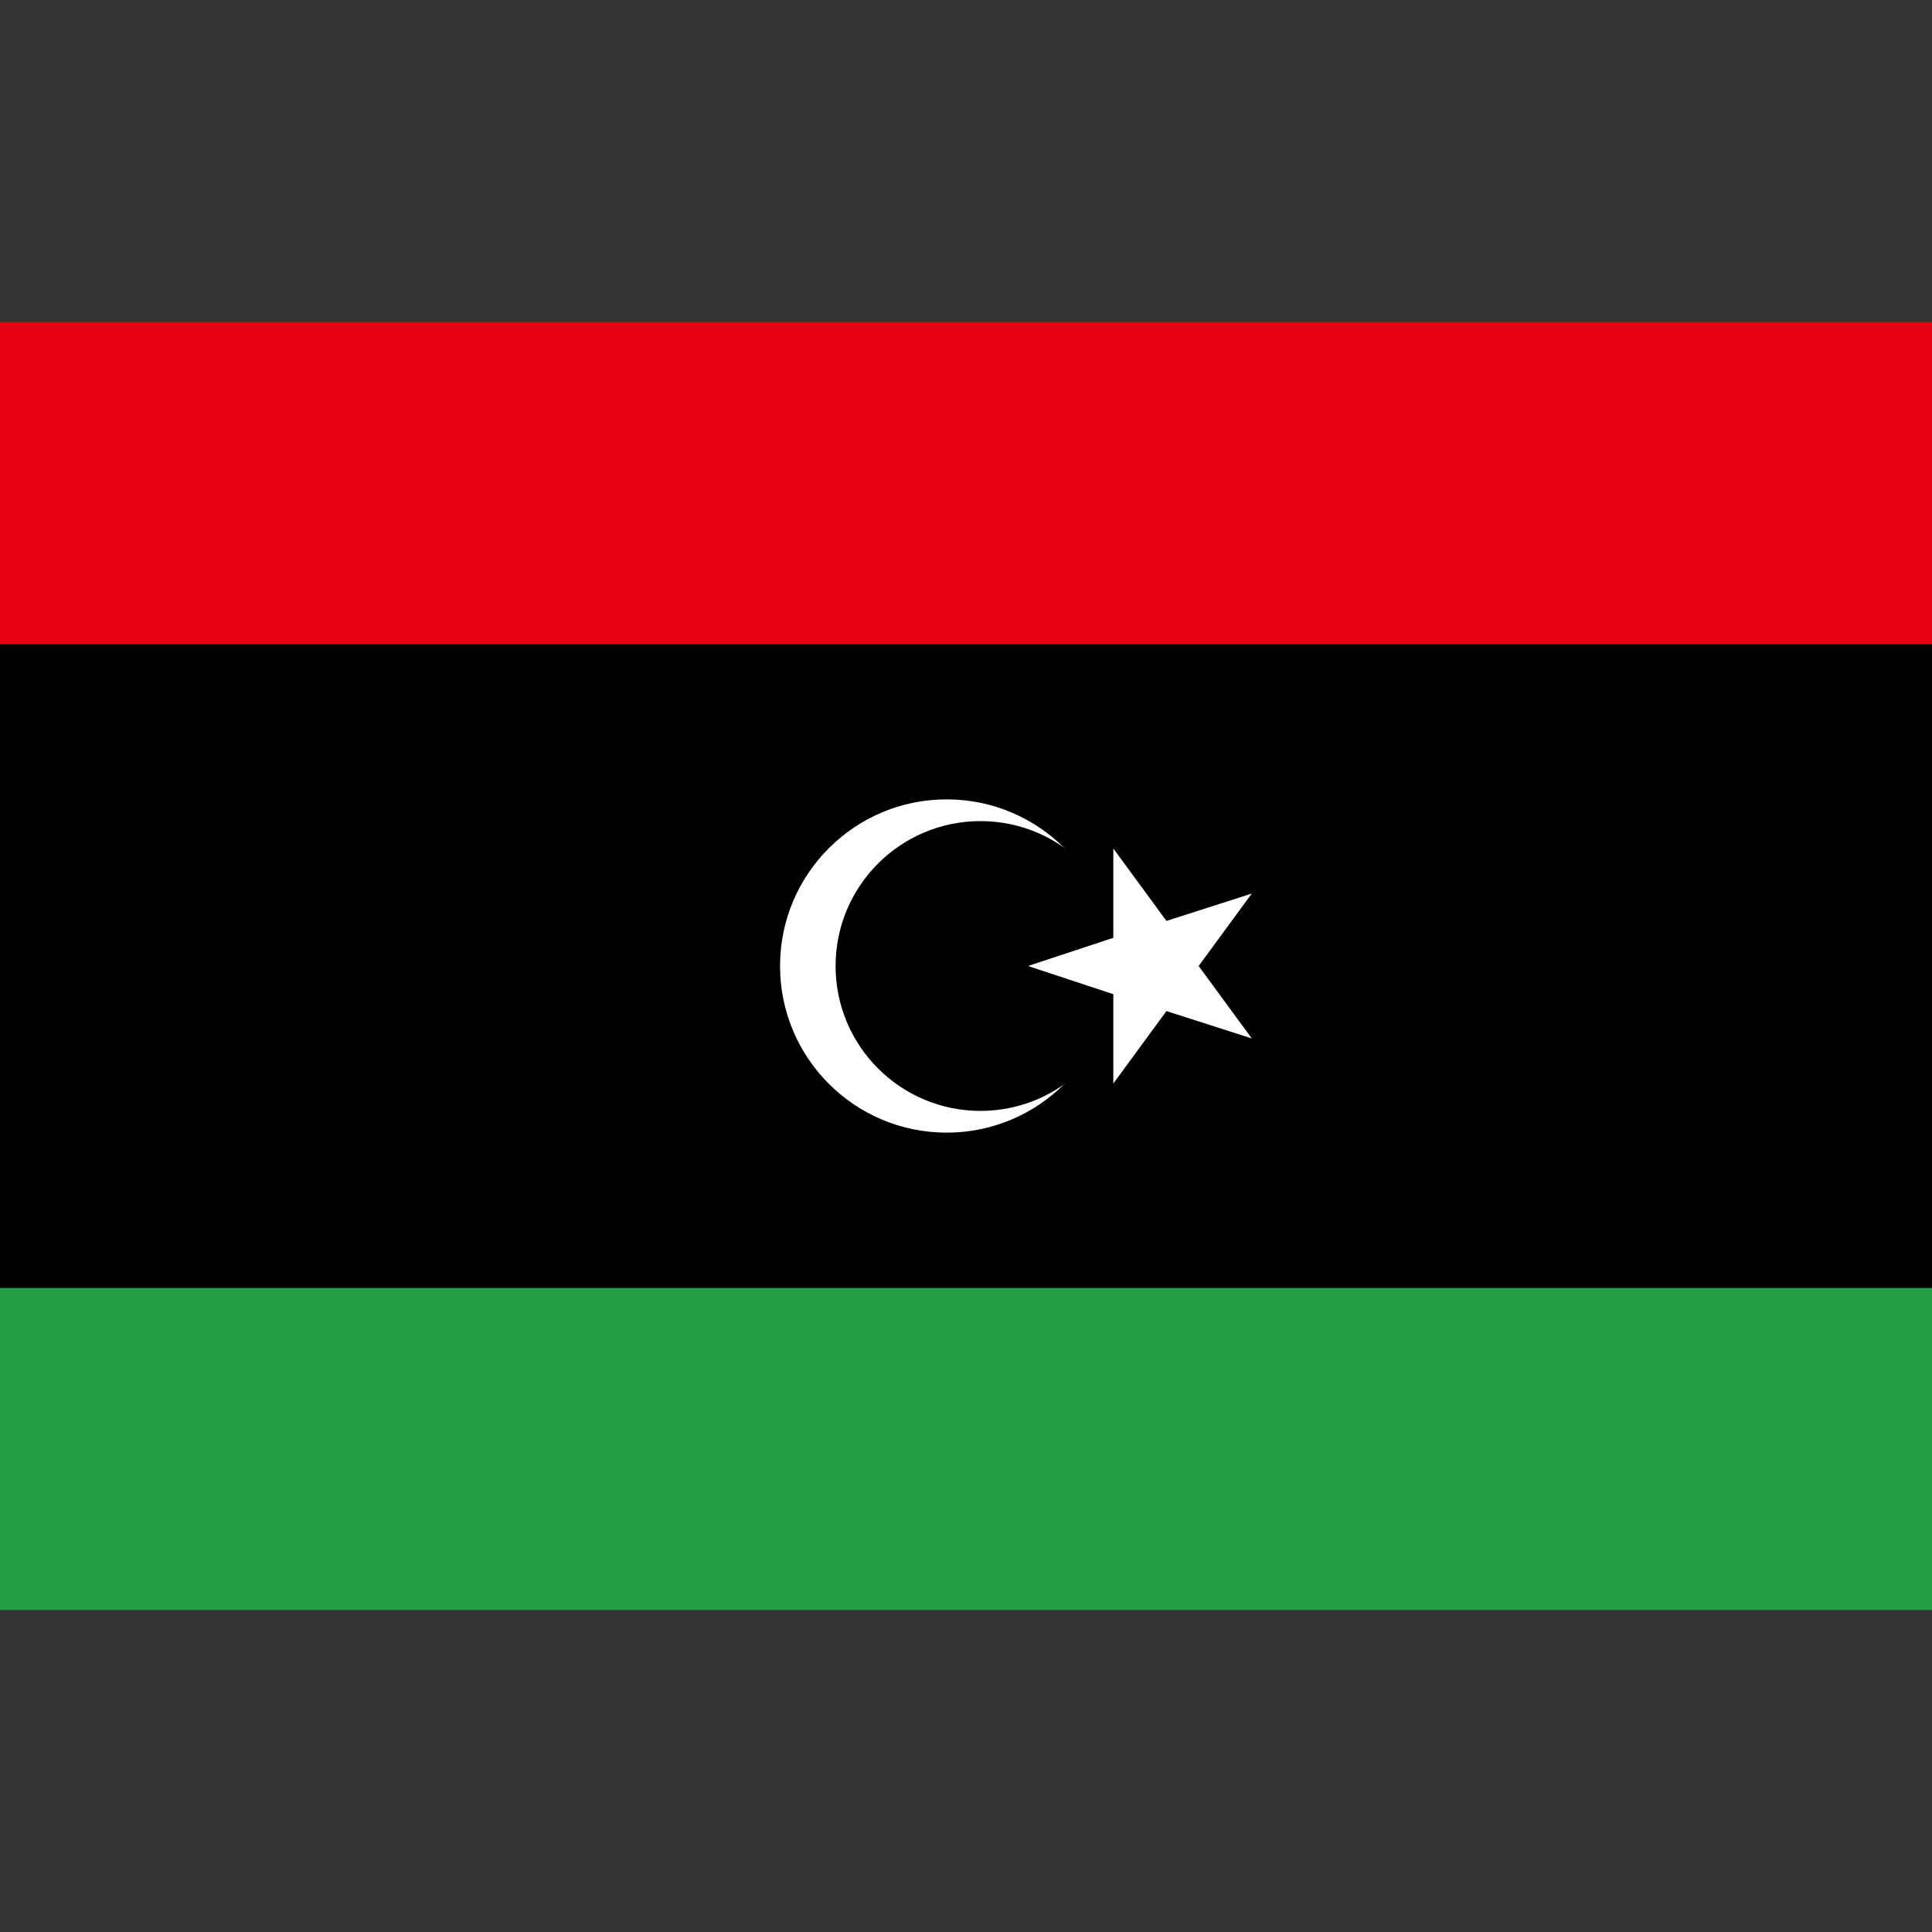 <svg width="24" height="24" viewBox="0 0 24 24" fill="none" xmlns="http://www.w3.org/2000/svg">
<rect x="0" y="0" width="24" height="24" fill="#333333" stroke="none"/>
<path d="M24 4H0V20H24V4Z" fill="#239E46"/>
<path d="M24 4H0V16H24V4Z" fill="black"/>
<path d="M24 4H0V8H24V4Z" fill="#E70013"/>
<path d="M11.76 14.07C12.903 14.07 13.83 13.143 13.83 12C13.83 10.857 12.903 9.93 11.76 9.93C10.617 9.93 9.69 10.857 9.69 12C9.69 13.143 10.617 14.07 11.76 14.07Z" fill="white"/>
<path d="M12.18 13.8C13.174 13.8 13.98 12.994 13.98 12C13.98 11.006 13.174 10.2 12.18 10.2C11.186 10.2 10.38 11.006 10.38 12C10.38 12.994 11.186 13.8 12.18 13.8Z" fill="black"/>
<path d="M14.89 12L15.55 11.1L14.49 11.44L13.83 10.54V11.65L12.77 12L13.83 12.35V13.46L14.49 12.56L15.55 12.9L14.89 12Z" fill="white"/>
</svg>
